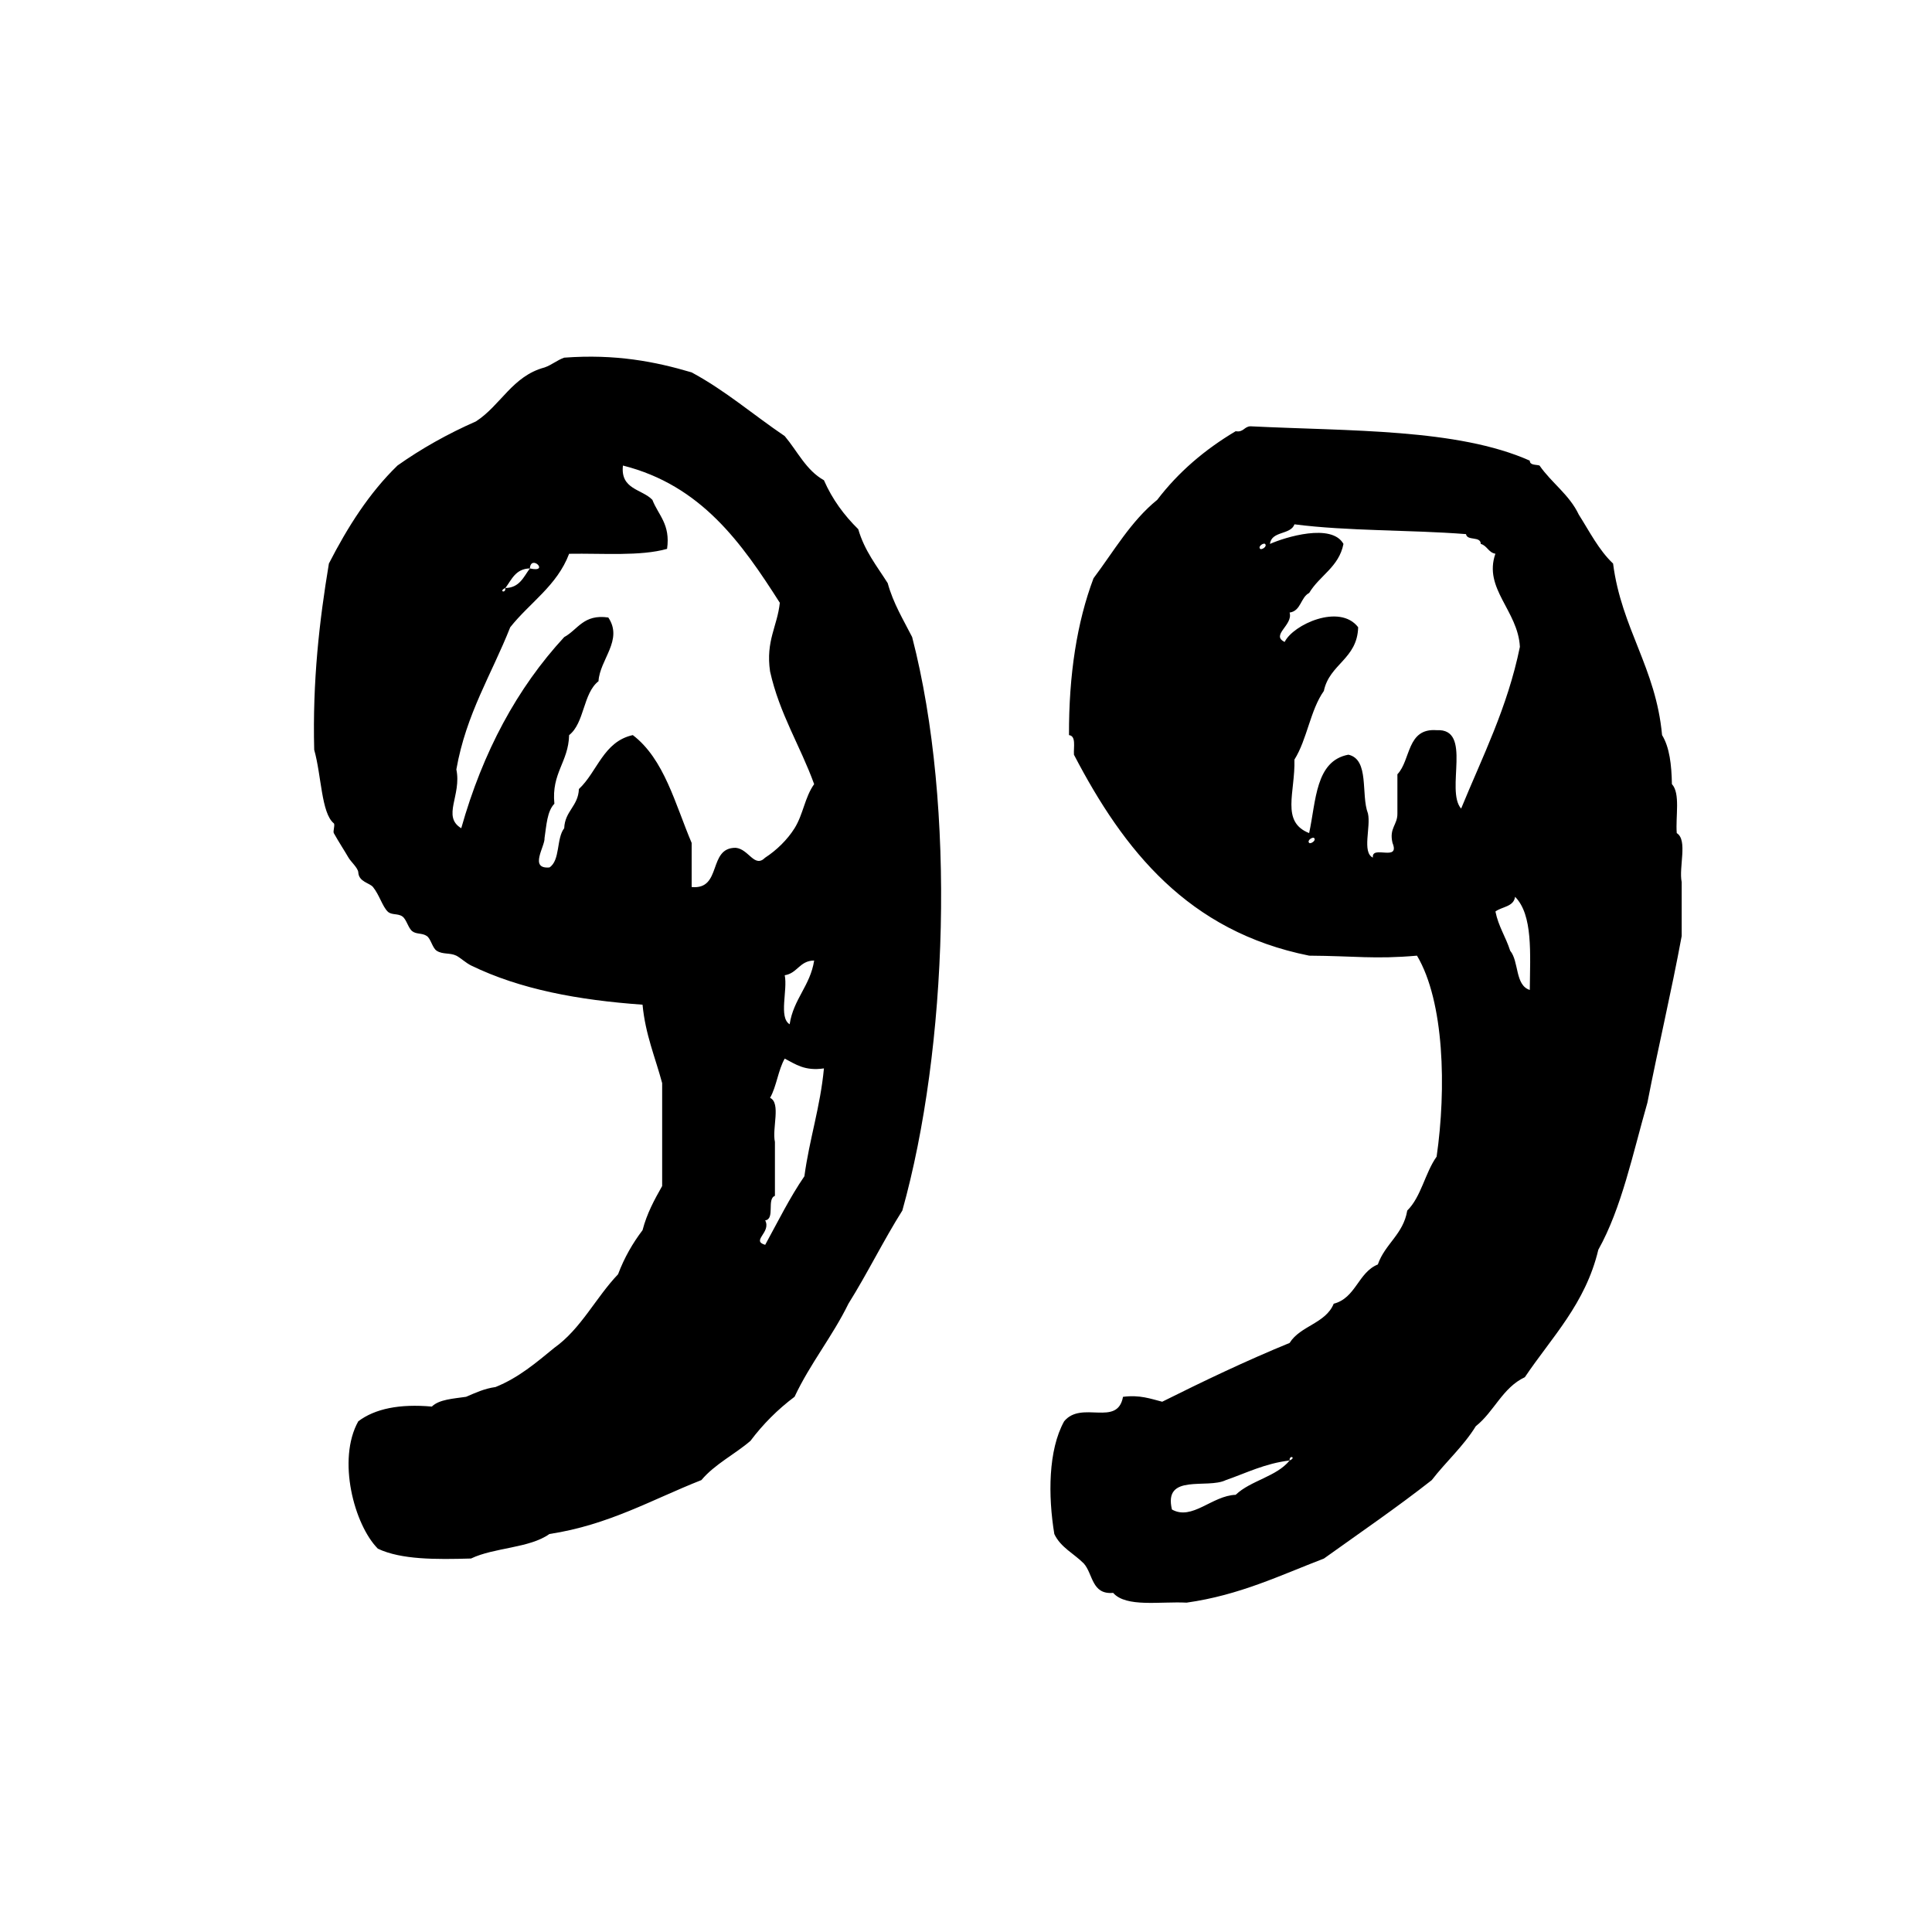 <?xml version="1.0" encoding="utf-8"?>
<!-- Generator: Adobe Illustrator 16.0.0, SVG Export Plug-In . SVG Version: 6.00 Build 0)  -->
<!DOCTYPE svg PUBLIC "-//W3C//DTD SVG 1.1//EN" "http://www.w3.org/Graphics/SVG/1.1/DTD/svg11.dtd">
<svg version="1.1" id="Layer_1" xmlns="http://www.w3.org/2000/svg"  x="0px" y="0px"
	 width="120px" height="120px" viewBox="4 4 120 120" style="enable-background:new 4 4 120 120;" xml:space="preserve">
<g id="quote">
	<g>
		<path d="M59.137,40.22c-0.668-1.057-1.442-2.008-1.829-3.35c-0.869-0.856-1.608-1.843-2.132-3.042
			c-1.107-0.615-1.645-1.804-2.435-2.741c-1.938-1.31-3.674-2.822-5.781-3.957c-2.273-0.674-4.735-1.151-7.916-0.915
			c-0.453,0.16-0.768,0.452-1.222,0.609c-2,0.535-2.72,2.353-4.259,3.35c-1.762,0.775-3.388,1.69-4.872,2.739
			c-1.753,1.7-3.093,3.809-4.262,6.089c-0.594,3.564-1.022,7.3-0.913,11.57c0.453,1.601,0.438,3.927,1.217,4.566
			c0.092,0.078-0.062,0.497,0,0.608c0.304,0.545,0.674,1.109,0.913,1.523c0.146,0.254,0.594,0.644,0.608,0.914
			c0.033,0.598,0.7,0.65,0.915,0.913c0.393,0.488,0.583,1.199,0.911,1.522c0.242,0.236,0.625,0.102,0.913,0.304
			c0.254,0.177,0.36,0.717,0.61,0.915c0.263,0.207,0.621,0.1,0.912,0.303c0.249,0.175,0.345,0.746,0.611,0.914
			c0.377,0.242,0.817,0.11,1.217,0.304c0.231,0.114,0.613,0.463,0.913,0.608c3.053,1.486,6.661,2.152,10.654,2.437
			c0.175,1.856,0.79,3.271,1.218,4.871v6.393c-0.477,0.844-0.947,1.695-1.218,2.742c-0.612,0.806-1.134,1.707-1.521,2.738
			c-1.387,1.453-2.299,3.386-3.957,4.567c-1.117,0.912-2.207,1.854-3.653,2.437c-0.712,0.1-1.256,0.363-1.829,0.607
			c-0.792,0.118-1.667,0.157-2.128,0.607c-2.005-0.178-3.526,0.13-4.568,0.914c-1.331,2.384-0.252,6.434,1.218,7.914
			c1.45,0.684,3.591,0.673,5.785,0.609c1.44-0.691,3.628-0.635,4.869-1.522c3.697-0.564,6.381-2.146,9.439-3.349
			c0.833-0.992,2.063-1.591,3.047-2.436c0.782-1.041,1.696-1.955,2.74-2.739c0.971-2.069,2.348-3.739,3.348-5.784
			c1.174-1.873,2.17-3.918,3.347-5.785c2.809-10.028,3.351-25.035,0.608-35.619C60.11,42.493,59.487,41.49,59.137,40.22z
			 M35.388,40.524c0.394-0.522,0.63-1.198,1.524-1.218c0.06-0.912,1.262,0.291,0,0C36.52,39.829,36.28,40.505,35.388,40.524
			C35.421,40.894,34.946,40.711,35.388,40.524z M49.698,56.659c-1.749-0.021-0.829,2.623-2.738,2.436v-2.739
			c-1.03-2.424-1.699-5.205-3.655-6.698c-1.831,0.403-2.194,2.271-3.348,3.35c-0.044,1.074-0.871,1.361-0.913,2.434
			c-0.494,0.624-0.239,1.997-0.917,2.437c-1.288,0.111-0.266-1.319-0.305-1.826c0.121-0.794,0.159-1.67,0.612-2.131
			c-0.191-1.915,0.872-2.576,0.915-4.262c0.964-0.758,0.855-2.59,1.825-3.348c0.079-1.353,1.55-2.556,0.609-3.958
			c-1.545-0.223-1.885,0.753-2.739,1.217c-2.924,3.167-5.056,7.125-6.395,11.872c-1.213-0.732,0.035-2.047-0.304-3.652
			c0.606-3.45,2.197-5.92,3.345-8.829c1.211-1.531,2.907-2.577,3.659-4.566c2.096-0.036,4.423,0.164,6.084-0.305
			c0.218-1.533-0.544-2.092-0.912-3.044c-0.643-0.674-1.998-0.64-1.829-2.131c4.864,1.229,7.374,4.808,9.744,8.524
			c-0.154,1.468-0.884,2.362-0.606,4.263c0.592,2.653,1.875,4.616,2.738,7.001c-0.586,0.825-0.673,1.867-1.216,2.739
			c-0.447,0.715-1.124,1.374-1.826,1.828C50.856,57.942,50.513,56.734,49.698,56.659z M52.741,64.574
			c0.792-0.12,0.921-0.908,1.828-0.913c-0.249,1.579-1.279,2.375-1.523,3.958C52.354,67.197,52.932,65.5,52.741,64.574z
			 M53.962,77.059c-0.909,1.323-1.645,2.82-2.435,4.26c-0.896-0.26,0.391-0.766,0-1.521c0.63-0.076,0.082-1.336,0.605-1.521v-3.35
			c-0.19-0.826,0.387-2.416-0.302-2.738c0.406-0.709,0.502-1.73,0.911-2.437c0.67,0.347,1.244,0.784,2.435,0.608
			C54.948,72.77,54.277,74.732,53.962,77.059z M108.146,55.746c-0.08-1.033,0.235-2.467-0.301-3.044
			c-0.021-1.197-0.146-2.289-0.611-3.044c-0.381-4.182-2.521-6.61-3.043-10.655c-0.887-0.837-1.461-1.987-2.133-3.045
			c-0.586-1.237-1.688-1.963-2.437-3.044c-0.231-0.068-0.601-0.007-0.604-0.303c-4.498-2-11.168-1.826-17.354-2.133
			c-0.392,0.019-0.423,0.391-0.914,0.306c-1.91,1.135-3.556,2.535-4.871,4.262c-1.629,1.315-2.694,3.189-3.958,4.872
			c-1.025,2.727-1.536,5.972-1.523,9.741c0.453,0.056,0.279,0.735,0.308,1.218c3.093,5.937,7.089,10.973,14.612,12.481
			c2.838,0.018,4.045,0.231,6.695,0c1.698,2.856,1.828,8.257,1.219,12.483c-0.719,1.007-0.955,2.492-1.824,3.349
			c-0.246,1.479-1.383,2.066-1.827,3.348c-1.228,0.498-1.364,2.086-2.741,2.438c-0.496,1.228-2.08,1.369-2.738,2.436
			c-2.736,1.121-5.343,2.37-7.914,3.652c-0.731-0.186-1.391-0.438-2.435-0.304c-0.347,1.896-2.576,0.202-3.657,1.521
			c-0.992,1.792-1.001,4.62-0.609,7.001c0.39,0.832,1.225,1.216,1.83,1.828c0.576,0.641,0.481,1.949,1.824,1.826
			c0.803,0.92,2.928,0.523,4.564,0.607c3.293-0.463,5.812-1.698,8.527-2.738c2.244-1.607,4.537-3.175,6.697-4.871
			c0.883-1.145,1.963-2.095,2.738-3.351c1.135-0.896,1.661-2.396,3.046-3.043c1.672-2.487,3.765-4.56,4.563-7.916
			c1.455-2.603,2.142-5.979,3.048-9.133c0.678-3.481,1.481-6.836,2.13-10.352v-3.348C108.262,57.865,108.842,56.169,108.146,55.746z
			 M84.1,94.713c-0.815,1.01-2.416,1.239-3.35,2.132c-1.473,0.052-2.705,1.619-3.959,0.913c-0.541-2.267,2.193-1.257,3.348-1.826
			C81.423,95.488,82.559,94.898,84.1,94.713C84.068,94.346,84.541,94.525,84.1,94.713z M82.271,38.089
			c-0.156-0.157,0.219-0.388,0.303-0.305C82.736,37.942,82.354,38.174,82.271,38.089z M85.316,56.355
			c-0.156-0.159,0.221-0.389,0.305-0.305C85.777,56.208,85.398,56.438,85.316,56.355z M94.753,54.224
			c-0.995-1.136,0.735-4.997-1.521-4.871c-1.865-0.14-1.594,1.858-2.437,2.739v2.436c0.011,0.717-0.524,0.896-0.304,1.827
			c0.488,1.199-1.314,0.105-1.219,0.913c-0.689-0.324-0.115-1.914-0.306-2.74c-0.45-1.173,0.109-3.355-1.215-3.653
			c-2.053,0.385-2.004,2.865-2.438,4.87c-1.775-0.699-0.858-2.519-0.914-4.565c0.787-1.246,0.984-3.076,1.828-4.263
			c0.347-1.681,2.078-1.979,2.131-3.958c-1.145-1.493-4.041-0.166-4.565,0.914c-0.887-0.427,0.541-1.049,0.306-1.826
			c0.715-0.097,0.678-0.944,1.217-1.218c0.644-1.083,1.846-1.604,2.129-3.045c-0.732-1.31-3.629-0.417-4.564,0
			c0.092-0.821,1.281-0.546,1.521-1.217c3.322,0.429,7.174,0.336,10.654,0.608c0.07,0.439,0.909,0.105,0.918,0.609
			c0.396,0.108,0.475,0.537,0.908,0.609c-0.762,2.165,1.405,3.534,1.521,5.784C97.629,47.966,96.08,50.986,94.753,54.224z
			 M99.018,65.488c-0.928-0.293-0.664-1.773-1.219-2.437c-0.268-0.85-0.729-1.504-0.915-2.436c0.405-0.305,1.134-0.287,1.22-0.912
			C99.219,60.822,99.04,63.232,99.018,65.488z"/>
	</g>
</g>
</svg>

